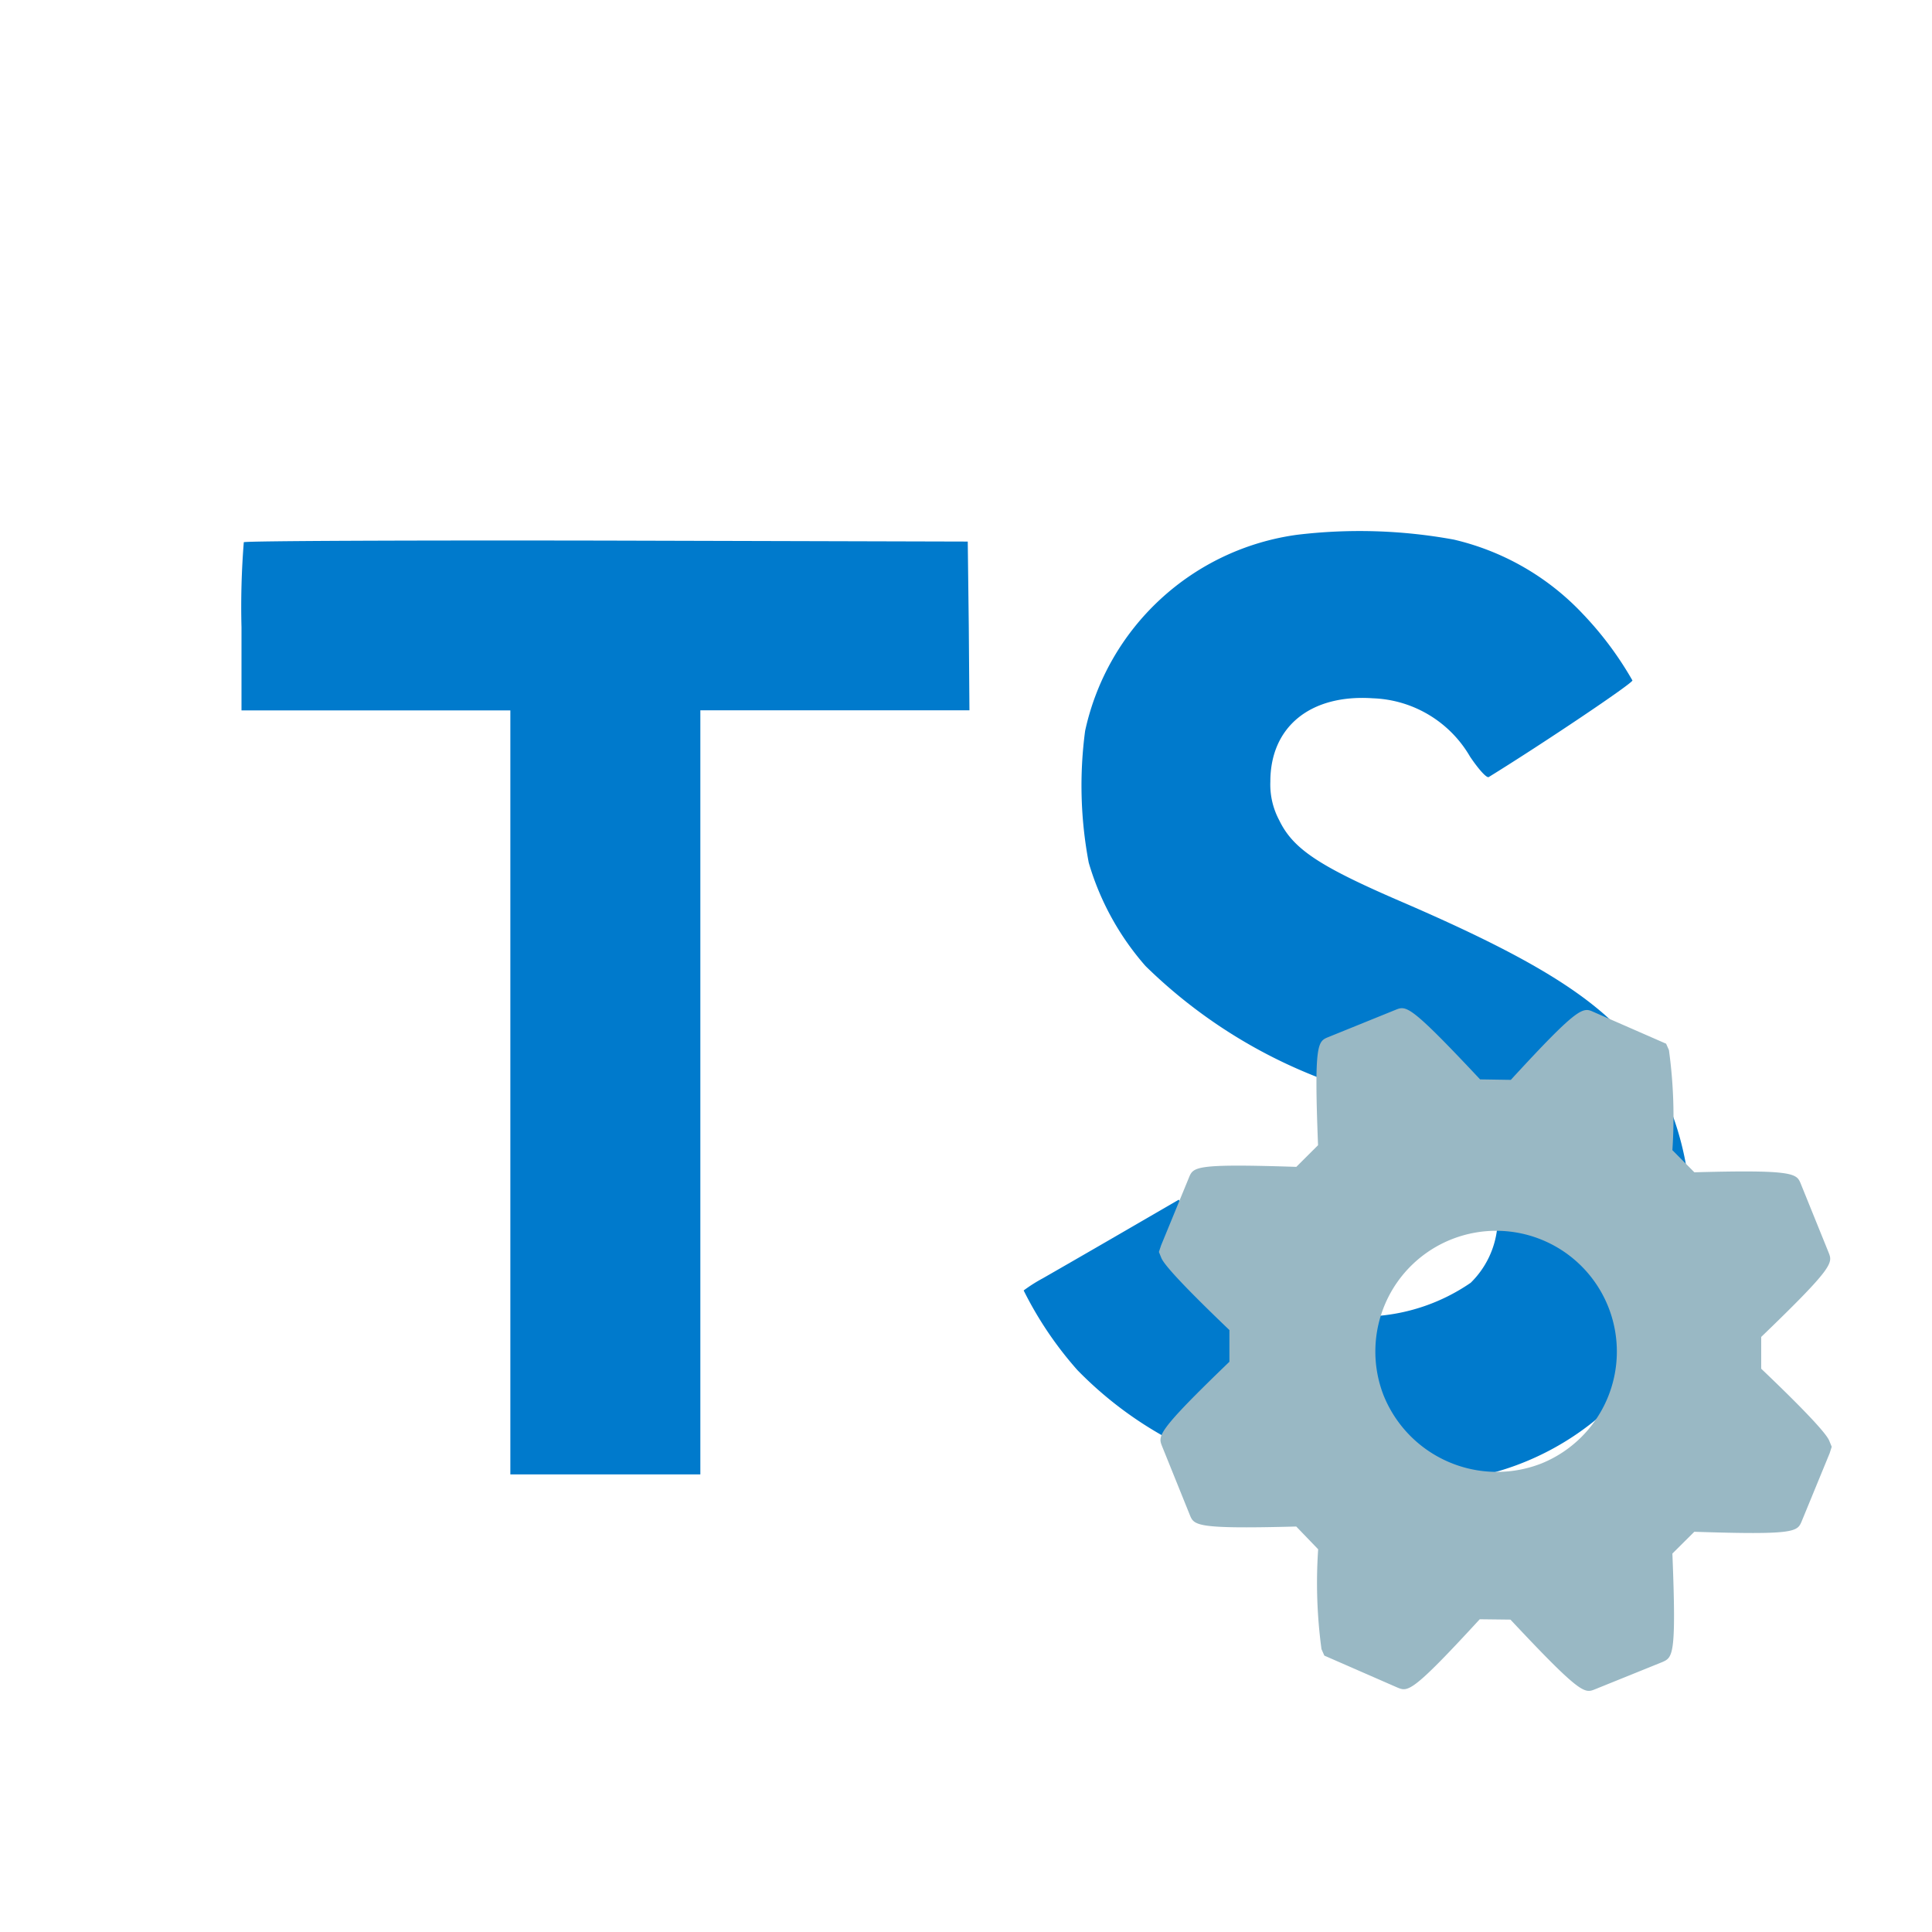 <svg xmlns="http://www.w3.org/2000/svg" viewBox="0 0 32 32"><title>file_type_tsconfig</title><path d="M24.078,8.937a4.259,4.259,0,0,1,2.14,1.233,5.634,5.634,0,0,1,.82,1.1c.011.043-1.477,1.043-2.379,1.6-.033.022-.163-.119-.31-.337a1.939,1.939,0,0,0-1.608-.967c-1.037-.071-1.7.472-1.7,1.379a1.255,1.255,0,0,0,.147.641c.228.472.652.755,1.982,1.331,2.449,1.054,3.5,1.749,4.149,2.737a4.965,4.965,0,0,1,.4,4.171,4.586,4.586,0,0,1-3.785,2.71,10.489,10.489,0,0,1-2.607-.027,6.287,6.287,0,0,1-3.481-1.814,6.044,6.044,0,0,1-.891-1.32,2.556,2.556,0,0,1,.315-.2c.152-.087.728-.418,1.271-.733l.983-.57.206.3a4.593,4.593,0,0,0,1.3,1.244,3.177,3.177,0,0,0,3.329-.168,1.487,1.487,0,0,0,.19-1.9c-.266-.38-.809-.7-2.352-1.369A8.467,8.467,0,0,1,18.973,16a4.512,4.512,0,0,1-.94-1.711,6.85,6.85,0,0,1-.06-2.183,4.17,4.17,0,0,1,3.508-3.248A8.666,8.666,0,0,1,24.078,8.937Zm-8.032,1.428.011,1.4H11.6V24.421H8.453V11.767H4V10.393a13.464,13.464,0,0,1,.038-1.412c.016-.022,2.726-.033,6.012-.027l5.979.016Z" style="fill:#007acc"/><path d="M27.7,25.732l.363-.361c1.68.055,1.706,0,1.78-.177l.462-1.124.034-.107-.038-.093c-.02-.049-.081-.2-1.13-1.2v-.526c1.211-1.166,1.185-1.226,1.116-1.4l-.46-1.136c-.069-.17-.1-.237-1.763-.191L27.7,19.05a8.138,8.138,0,0,0-.057-1.657l-.047-.106-1.2-.525c-.177-.081-.239-.11-1.372,1.124l-.509-.008c-1.167-1.245-1.222-1.223-1.4-1.152L22,17.178c-.175.071-.236.1-.169,1.79l-.36.359c-1.68-.055-1.705,0-1.778.177l-.462,1.124-.036.108.038.094c.02.048.078.194,1.13,1.2v.525c-1.211,1.166-1.184,1.226-1.115,1.4l.459,1.137c.07.174.1.236,1.763.192l.363.377a8.169,8.169,0,0,0,.055,1.654l.047.107,1.208.528c.176.073.236.1,1.366-1.13l.509.006c1.168,1.247,1.228,1.223,1.4,1.154l1.113-.45C27.707,27.452,27.768,27.428,27.7,25.732ZM22.912,23.1a2,2,0,1,1,2.618,1.14A2.023,2.023,0,0,1,22.912,23.1Z" style="fill:#99b8c4"/></svg>